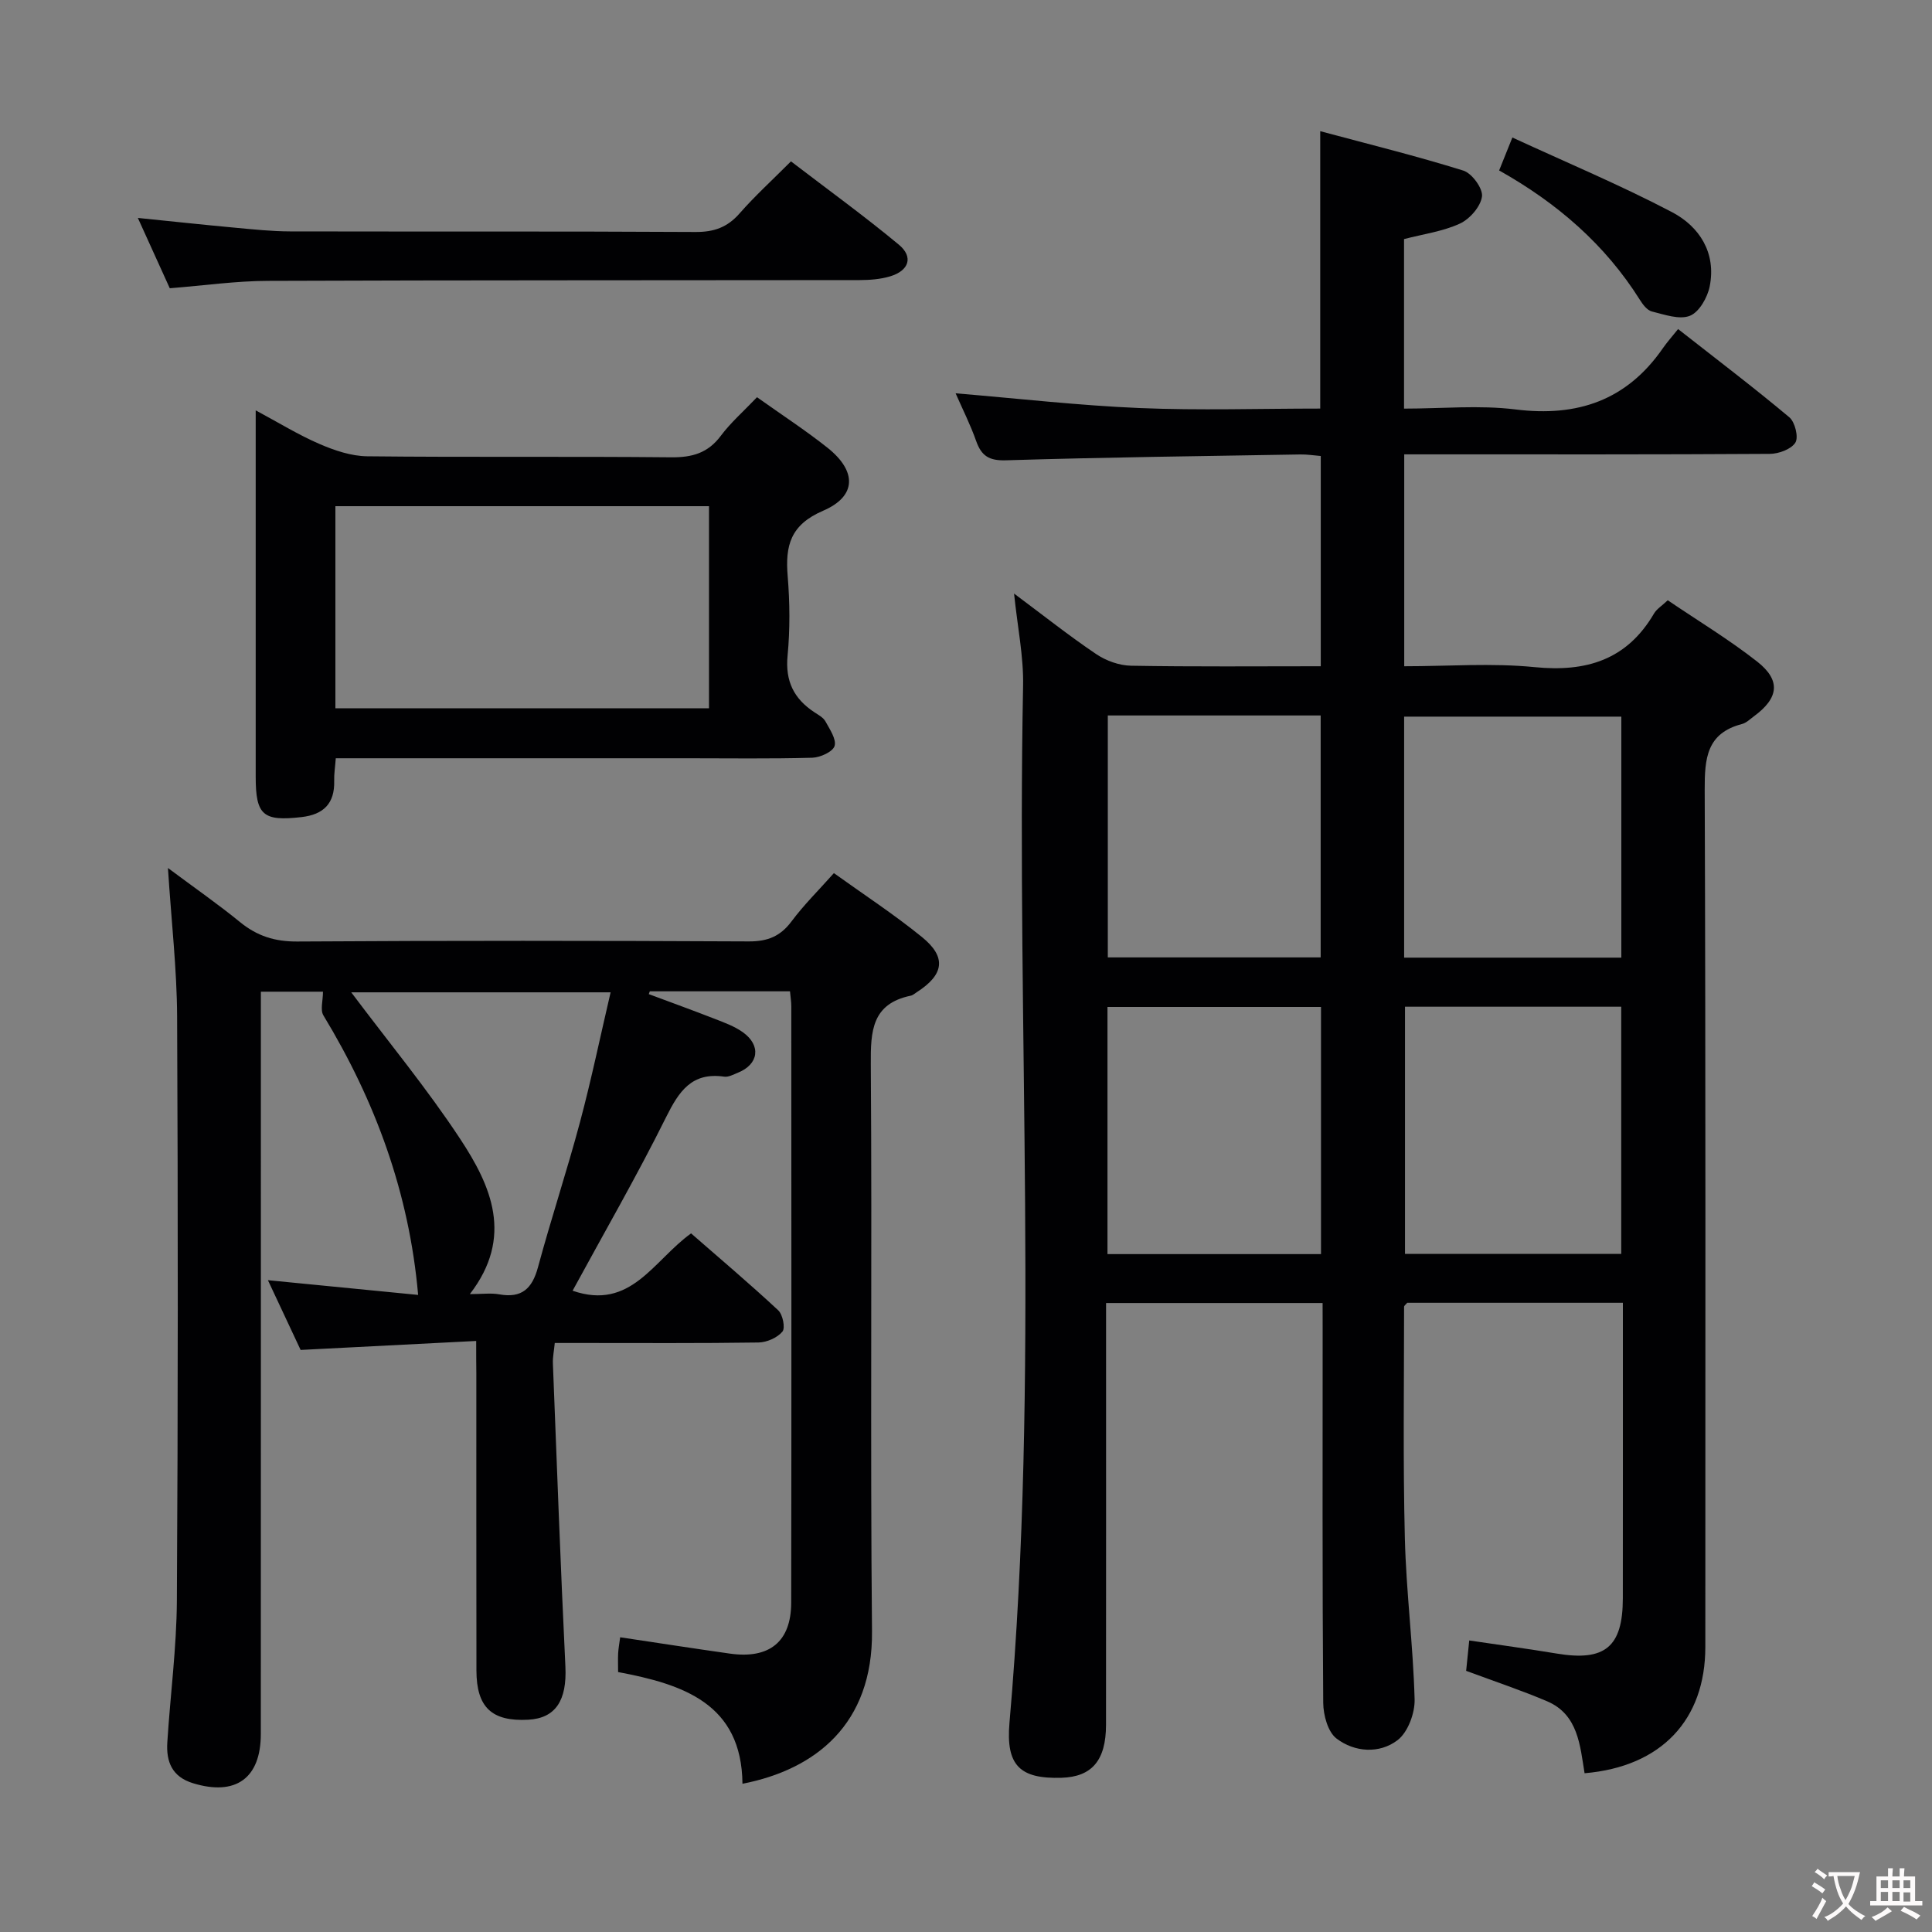 <svg enable-background="new 0 0 400 400" viewBox="0 0 400 400" xmlns="http://www.w3.org/2000/svg"><rect x="0" y="0" width="400" height="400" fill="#808080" stroke="none"/><g fill="#010103"><path d="m273.83 269.78c-14.99 0-29.56 0-44.83 0v5.33c0 27.33.01 54.66-.01 81.99-.01 7.37-2.92 10.78-9.22 10.97-8.59.26-11.54-2.53-10.77-11.37 6.26-71.51 1.43-143.17 2.82-214.74.12-6.04-1.15-12.1-1.87-19.07 6.08 4.53 11.39 8.75 17 12.53 2.04 1.38 4.78 2.37 7.22 2.41 12.97.23 25.95.11 39.28.11 0-14.61 0-28.85 0-43.53-1.39-.11-2.82-.35-4.24-.32-20.31.34-40.62.59-60.92 1.21-3.52.11-5.09-.9-6.19-4-1.19-3.38-2.82-6.6-4.25-9.87 12.97 1.08 25.48 2.52 38.03 3.05 12.43.52 24.91.11 37.46.11 0-19.16 0-37.7 0-57.43 10.03 2.69 19.92 5.13 29.63 8.16 1.78.56 4.08 3.71 3.86 5.36-.28 2.09-2.52 4.66-4.57 5.61-3.53 1.63-7.57 2.17-11.57 3.21v35.1c7.88 0 15.58-.76 23.07.17 12.85 1.6 23.04-1.89 30.51-12.66.85-1.23 1.86-2.36 3.16-3.98 8.06 6.32 15.7 12.12 23.04 18.27 1.17.98 1.94 4.14 1.24 5.24-.87 1.38-3.45 2.32-5.3 2.33-23.33.15-46.66.1-69.99.1-1.79 0-3.59 0-5.69 0v43.87c9.12 0 18.12-.7 26.97.18 10.73 1.07 19.12-1.49 24.75-11.1.55-.94 1.62-1.58 2.84-2.74 6.27 4.25 12.68 8.12 18.52 12.7 4.95 3.89 4.46 7.54-.65 11.3-.8.59-1.59 1.38-2.5 1.62-7.33 1.9-7.74 7.12-7.72 13.61.22 59.16.13 118.32.13 177.48 0 15.08-9.09 24.79-25 26.14-.94-5.71-1.31-12.15-7.76-14.9-5.31-2.26-10.81-4.09-16.76-6.3.15-1.46.36-3.53.64-6.29 6.15.91 12.14 1.72 18.1 2.71 9.98 1.67 13.69-1.35 13.7-11.42.02-18.83.01-37.66.01-56.49 0-1.47 0-2.94 0-4.71-15.18 0-29.94 0-44.65 0-.26.33-.65.58-.65.83 0 15.98-.24 31.96.16 47.93.28 11.12 1.72 22.21 2.02 33.33.08 2.87-1.39 6.83-3.54 8.47-3.75 2.85-8.87 2.51-12.62-.34-1.8-1.36-2.74-4.86-2.76-7.39-.2-25.66-.12-51.33-.12-76.99-.01-1.81-.01-3.62-.01-5.79zm17.06-61.35v51.17h44.77c0-17.23 0-34.12 0-51.17-15.08 0-29.83 0-44.77 0zm-.18-10.16h44.97c0-16.86 0-33.4 0-49.9-15.18 0-30.03 0-44.97 0zm-17.21 61.38c0-17.18 0-34.07 0-51.17-14.9 0-29.46 0-44.21 0v51.17zm-44.14-111.52v50.09h44.07c0-16.9 0-33.43 0-50.09-14.83 0-29.28 0-44.07 0z"/><path d="m98.59 277.63c-12.4.64-24.12 1.24-36.35 1.86-1.99-4.23-4.21-8.98-6.77-14.44 10.95 1.07 21.22 2.08 31.1 3.05-1.86-21.18-8.88-40.16-19.61-57.87-.69-1.13-.09-3.04-.09-4.91-3.45 0-7.81 0-12.86 0v5.72c0 49.32.01 98.64-.01 147.96 0 9.2-5.23 12.89-14.03 10.2-4.37-1.33-5.58-4.47-5.33-8.45.61-9.79 1.92-19.57 1.98-29.35.24-40.32.24-80.64.05-120.96-.05-9.77-1.18-19.54-1.9-30.73 5.61 4.18 10.42 7.52 14.94 11.21 3.53 2.88 7.2 4.04 11.83 4.01 31.16-.2 62.32-.17 93.47-.02 3.88.02 6.54-1.03 8.87-4.15 2.57-3.45 5.67-6.5 8.77-9.99 6.18 4.44 12.46 8.54 18.25 13.25 5.12 4.16 4.55 7.77-1.07 11.39-.42.27-.83.65-1.29.74-8.01 1.67-8.3 7.29-8.25 14.13.28 39.15-.13 78.31.25 117.47.18 19.24-11.7 28.61-26.82 31.56-.16-16.63-12.33-20.6-25.75-23.13 0-1.58-.05-2.72.01-3.86.05-.97.23-1.93.42-3.34 7.74 1.16 15.21 2.32 22.71 3.38 8.18 1.16 12.69-2.45 12.7-10.56.07-41.16.03-82.31.02-123.47 0-.96-.17-1.91-.27-3.09-9.86 0-19.44 0-29.02 0-.07.19-.15.39-.22.58 4.56 1.7 9.14 3.36 13.68 5.13 2 .78 4.09 1.54 5.81 2.77 3.83 2.75 3.27 6.64-1.03 8.37-.92.37-1.95.95-2.84.82-6.72-.97-9.36 3.02-12.04 8.4-6.04 12.16-12.84 23.94-19.35 35.92 12.07 4.17 16.71-6.25 24.53-11.87 5.95 5.19 12.13 10.42 18.04 15.92.95.88 1.5 3.68.87 4.42-1.07 1.27-3.23 2.22-4.95 2.25-12.16.18-24.33.1-36.49.1-1.81 0-3.62 0-5.69 0-.16 1.65-.44 2.94-.39 4.23.82 20.93 1.58 41.86 2.59 62.78.33 6.93-1.98 10.68-7.69 10.99-7.54.4-10.71-2.54-10.73-10.18-.04-20.49-.01-40.99-.02-61.48-.03-1.95-.03-3.9-.03-6.76zm-1.31-9.7c2.57 0 4.38-.26 6.09.05 4.66.84 6.82-1.2 8.01-5.6 2.72-10.07 6.01-19.98 8.7-30.05 2.37-8.87 4.23-17.87 6.34-26.88-18.41 0-36.02 0-53.7 0 7.71 10.28 15.67 19.91 22.51 30.28 6.44 9.75 11.19 20.34 2.05 32.2z"/><path d="m156.73 82.24c5.2 3.7 10.08 6.87 14.62 10.48 6.06 4.83 6.05 10.02-.93 13.02-6.78 2.92-7.86 7.22-7.34 13.54.45 5.46.5 11.02-.02 16.47-.51 5.28 1.31 8.93 5.56 11.72.83.55 1.84 1.09 2.28 1.89.89 1.63 2.31 3.7 1.89 5.09-.37 1.2-2.97 2.38-4.61 2.43-8.65.24-17.32.11-25.98.11-22.48 0-44.96 0-67.44 0-1.64 0-3.28 0-5.24 0-.13 1.79-.37 3.23-.33 4.67.13 4.69-2.2 6.99-6.77 7.51-7.95.91-9.48-.37-9.48-8.34 0-23.31 0-46.63 0-69.94 0-1.65 0-3.3 0-5.93 4.81 2.58 8.87 5.09 13.21 6.96 3.1 1.34 6.56 2.51 9.87 2.55 20.98.23 41.97 0 62.95.21 4.35.04 7.61-.88 10.28-4.47 2.07-2.76 4.74-5.09 7.48-7.97zm-87.29 64.41h77.35c0-14.11 0-27.87 0-41.85-25.9 0-51.59 0-77.35 0z"/><path d="m35.15 59.68c-2.1-4.63-4.21-9.28-6.61-14.56 7.1.72 13.59 1.42 20.09 2.02 3.8.35 7.62.76 11.43.77 27.98.06 55.96-.04 83.95.12 3.81.02 6.58-.96 9.1-3.83 3.17-3.62 6.75-6.88 10.65-10.79 7.48 5.73 15.11 11.25 22.34 17.25 3.05 2.53 2.11 5.37-1.79 6.55-2.01.61-4.23.77-6.35.78-40.81.06-81.61 0-122.42.16-6.62.01-13.22.96-20.39 1.53z"/><path d="m310.38 35.29c.84-2.08 1.55-3.86 2.74-6.82 11.33 5.23 22.43 9.88 33.05 15.45 5.69 2.99 9.18 8.43 7.81 15.35-.45 2.3-2.18 5.35-4.1 6.11-2.18.87-5.27-.25-7.87-.89-.97-.24-1.87-1.42-2.47-2.38-7.21-11.48-17.14-20.07-29.16-26.82z"/></g><path d="m377.9 391.2c-.2.3-.4.5-.6.8-.7-.6-1.4-1-2.2-1.5.2-.3.4-.5.5-.8.6.4 1.4.8 2.3 1.5zm-1.8 6.1c-.2-.2-.5-.4-.9-.6.4-.6.8-1.2 1.2-1.9s.7-1.3.9-1.9c.3.3.5.5.8.7-.7 1.3-1.4 2.6-2 3.7zm2.2-9c-.3.3-.5.5-.6.8-.6-.6-1.3-1.1-2-1.5.3-.3.5-.5.6-.7.6.5 1.3.9 2 1.4zm.3.2v-.9h2 4.5c-.3 1.3-.6 2.5-1 3.6s-.9 2.1-1.4 3c.4.5 1 1 1.6 1.4s1.2.8 1.9 1.1c-.3.2-.5.4-.8.8-.4-.3-1-.7-1.6-1.2s-1.2-1.1-1.6-1.6c-.5.6-1.1 1.1-1.7 1.6s-1.4.9-2.1 1.4c-.1-.3-.3-.5-.7-.8.6-.2 1.2-.5 1.9-1s1.4-1.1 2-1.8c-.5-.8-.9-1.6-1.2-2.5s-.6-2-.8-3.2c-.4.1-.7.1-1 .1zm2.5 2.7c.3 1 .7 1.7 1 2.2.3-.5.6-1.1 1-2s.6-1.9.9-3h-3.2-.4c.1.9.3 1.8.7 2.8z" fill="#fcfafa"/><path d="m396.5 388.5v1.5 3.6h1.5v.9c-.4 0-1 0-1.7 0h-7.9c-.5 0-.9 0-1.2 0v-.9h1.3v-3.5c0-.7 0-1.2 0-1.6h2.4c0-.8 0-1.4 0-1.7h1c0 .3-.1.8-.1 1.7h1.5c0-.8 0-1.4 0-1.7h1c0 .3-.1.9-.1 1.7zm-8.2 9.2c-.2-.3-.5-.5-.8-.8.8-.3 1.4-.6 1.9-.9s1-.7 1.4-1.1c.3.3.6.5.9.8-1.6 1-2.8 1.6-3.4 2zm2.6-6.8v-1.6h-1.5v1.6zm0 2.7v-1.9h-1.5v1.9zm2.4-2.7v-1.6h-1.5v1.6zm0 2.7v-1.9h-1.5v1.9zm.2 2 .7-.8c.4.2.9.5 1.6.8s1.3.7 1.8 1c-.3.3-.5.5-.8.8-.4-.3-1.5-1-3.3-1.8zm2-4.7v-1.6h-1.4v1.6zm0 2.8v-1.9h-1.4v1.9z" fill="#fcfafa"/></svg>